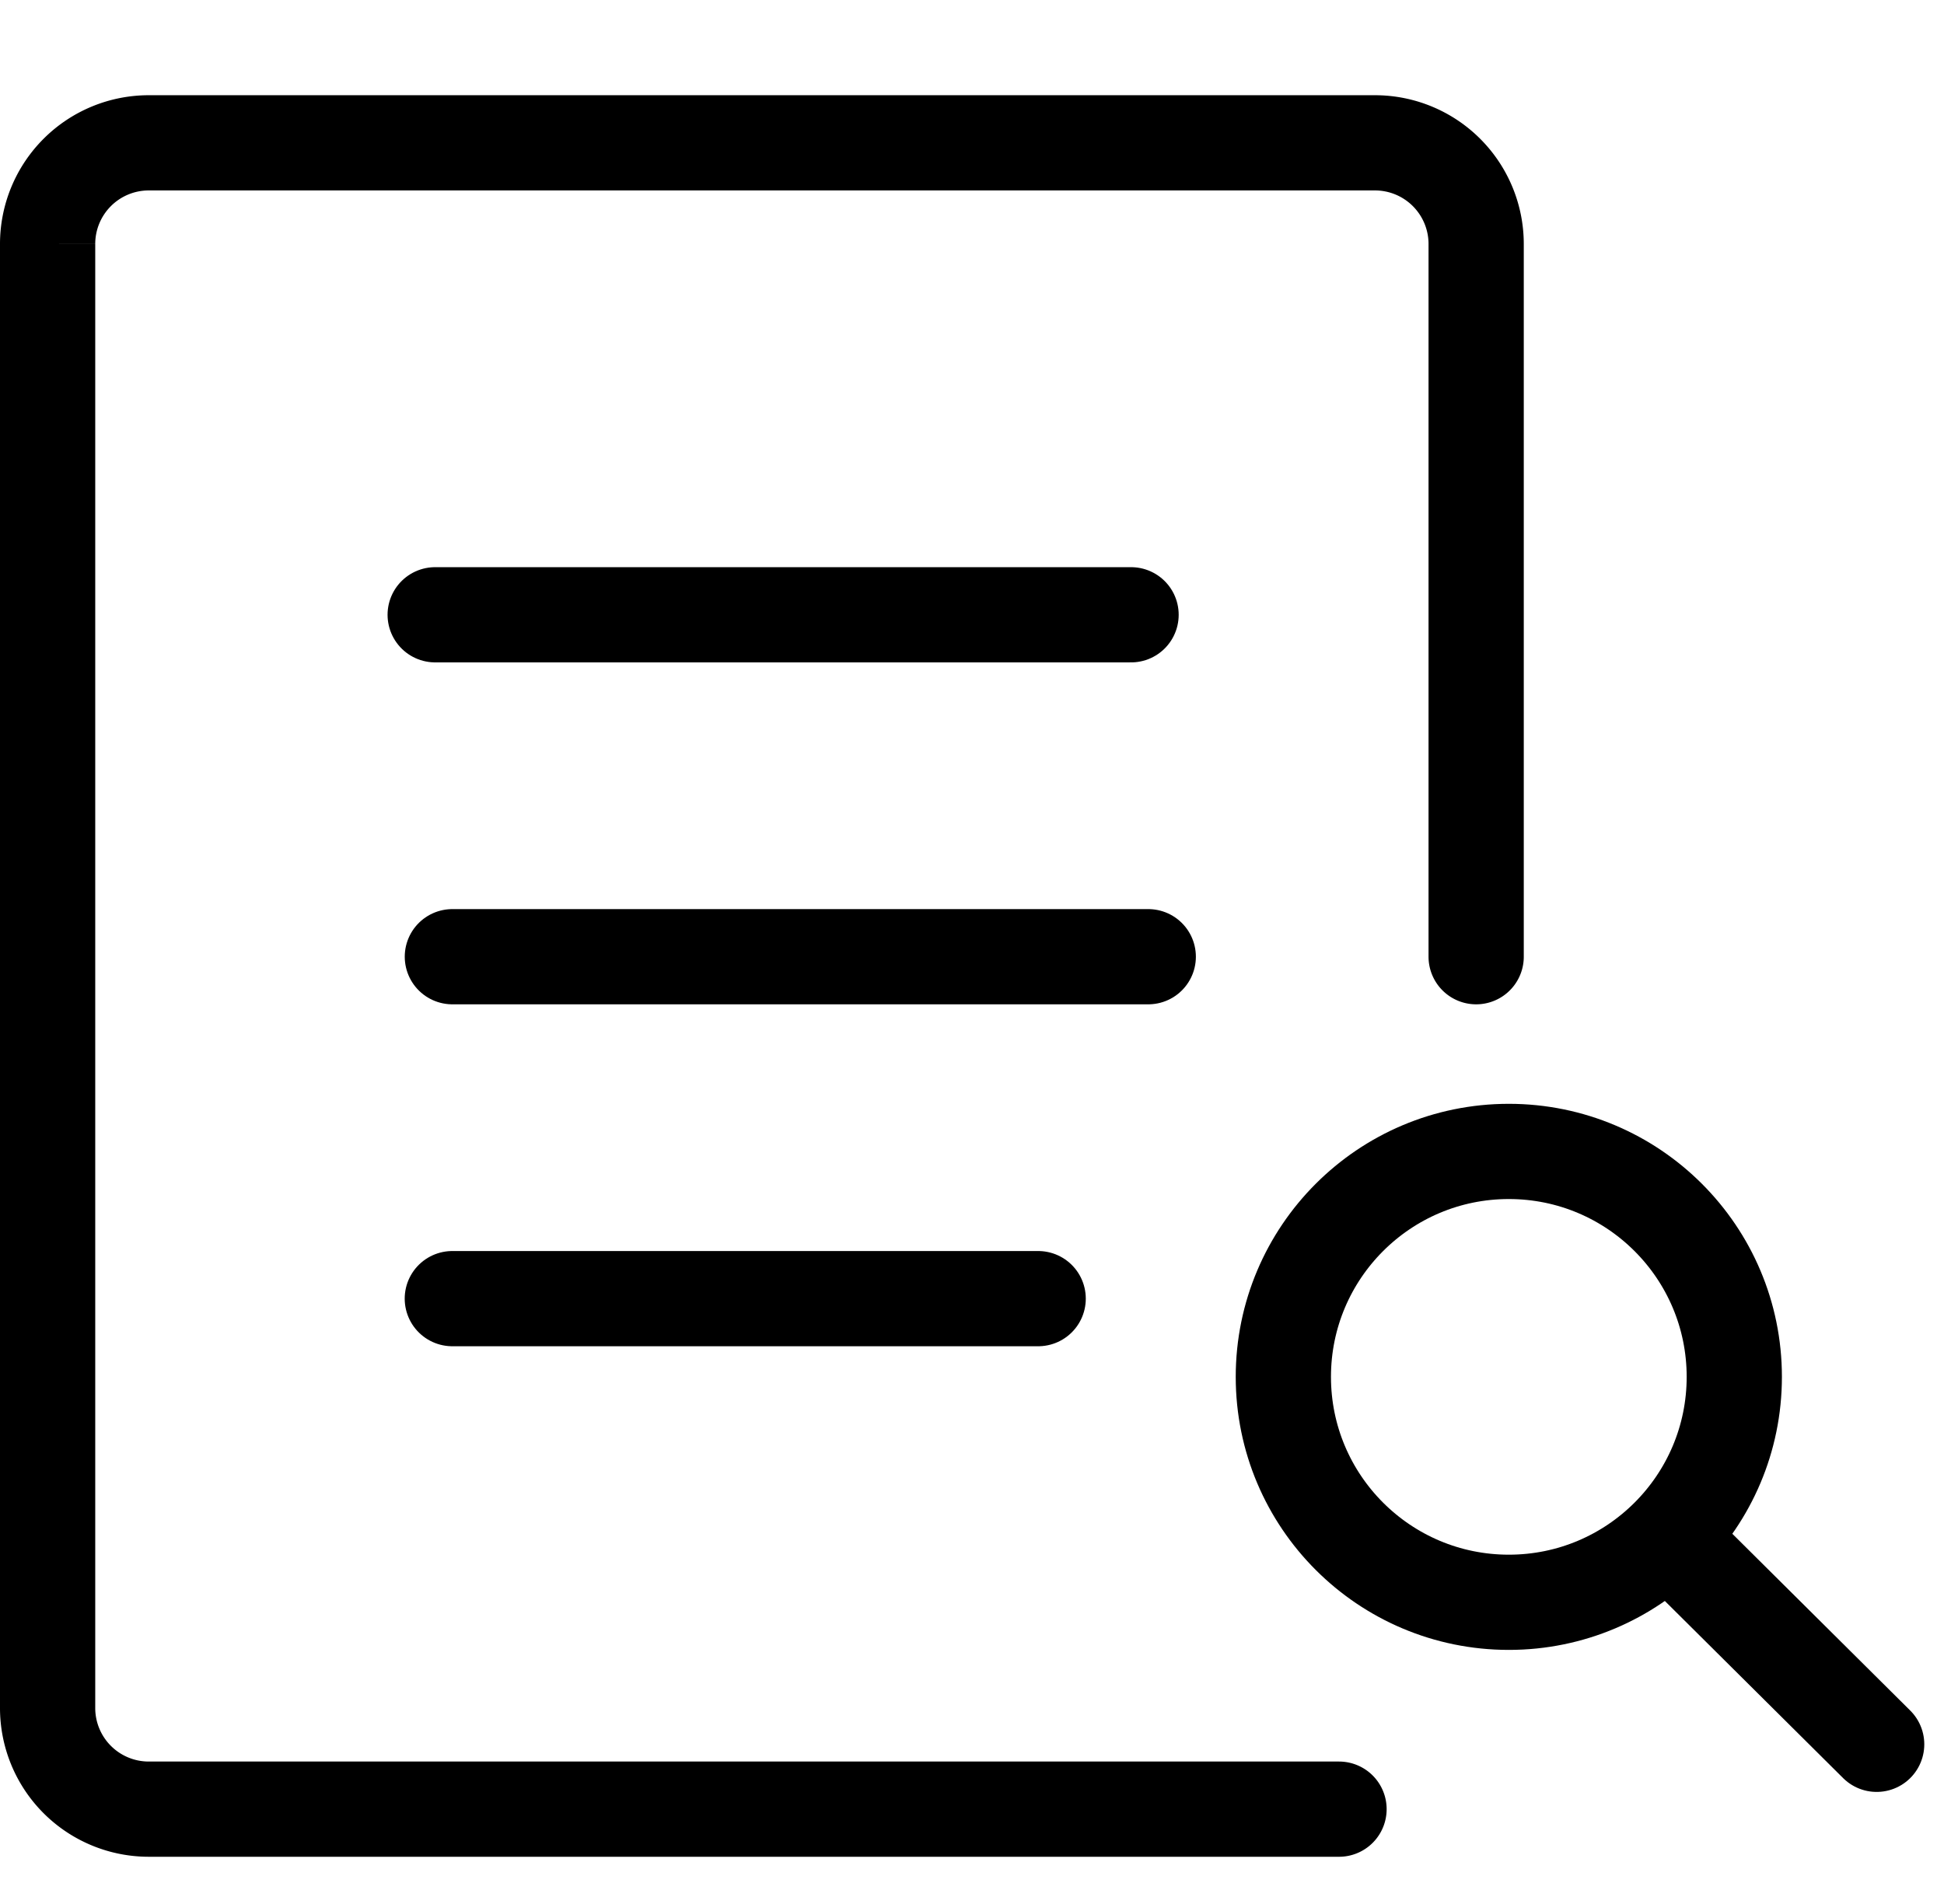 <svg xmlns="http://www.w3.org/2000/svg" width="40.825" height="40" viewBox="0 0 40.825 40">
  <g id="ic_Manual" transform="translate(-556.999 -231)">
    <g id="구성_요소_222_1" data-name="구성 요소 222 1" transform="translate(-173.881 -79.032)">
      <path id="패스_463" data-name="패스 463" d="M759,348.032H734.005a2.124,2.124,0,0,1-2.125-2.125v-30.75a2.124,2.124,0,0,1,2.125-2.125h25.75a2.125,2.125,0,0,1,2.125,2.125v14.97" fill="none" stroke="#000" stroke-linecap="round" stroke-width="2"/>
      <line id="선_213" data-name="선 213" x2="14.614" transform="translate(740.38 330.127)" fill="none" stroke="#000" stroke-linecap="round" stroke-linejoin="round" stroke-width="2"/>
      <line id="선_214" data-name="선 214" x2="12.303" transform="translate(740.379 337.309)" fill="none" stroke="#000" stroke-linecap="round" stroke-linejoin="round" stroke-width="2"/>
      <line id="선_215" data-name="선 215" x2="14.614" transform="translate(740.019 322.945)" fill="none" stroke="#000" stroke-linecap="round" stroke-linejoin="round" stroke-width="2"/>
      <circle id="타원_125" data-name="타원 125" cx="4.735" cy="4.735" r="4.735" transform="translate(757.831 334.217)" stroke-width="2" stroke="#000" stroke-linecap="round" stroke-linejoin="round" fill="none"/>
      <line id="선_217" data-name="선 217" x2="3.822" y2="3.798" transform="translate(766.469 342.872)" fill="none" stroke="#000" stroke-linecap="round" stroke-linejoin="round" stroke-width="2"/>
    </g>
    <g id="사각형_925" data-name="사각형 925" transform="translate(557 231)" fill="#fff" stroke="#707070" stroke-width="1" opacity="0">
      <rect width="40" height="40" stroke="none"/>
      <rect x="0.5" y="0.5" width="39" height="39" fill="none"/>
    </g>
  </g>
</svg>
